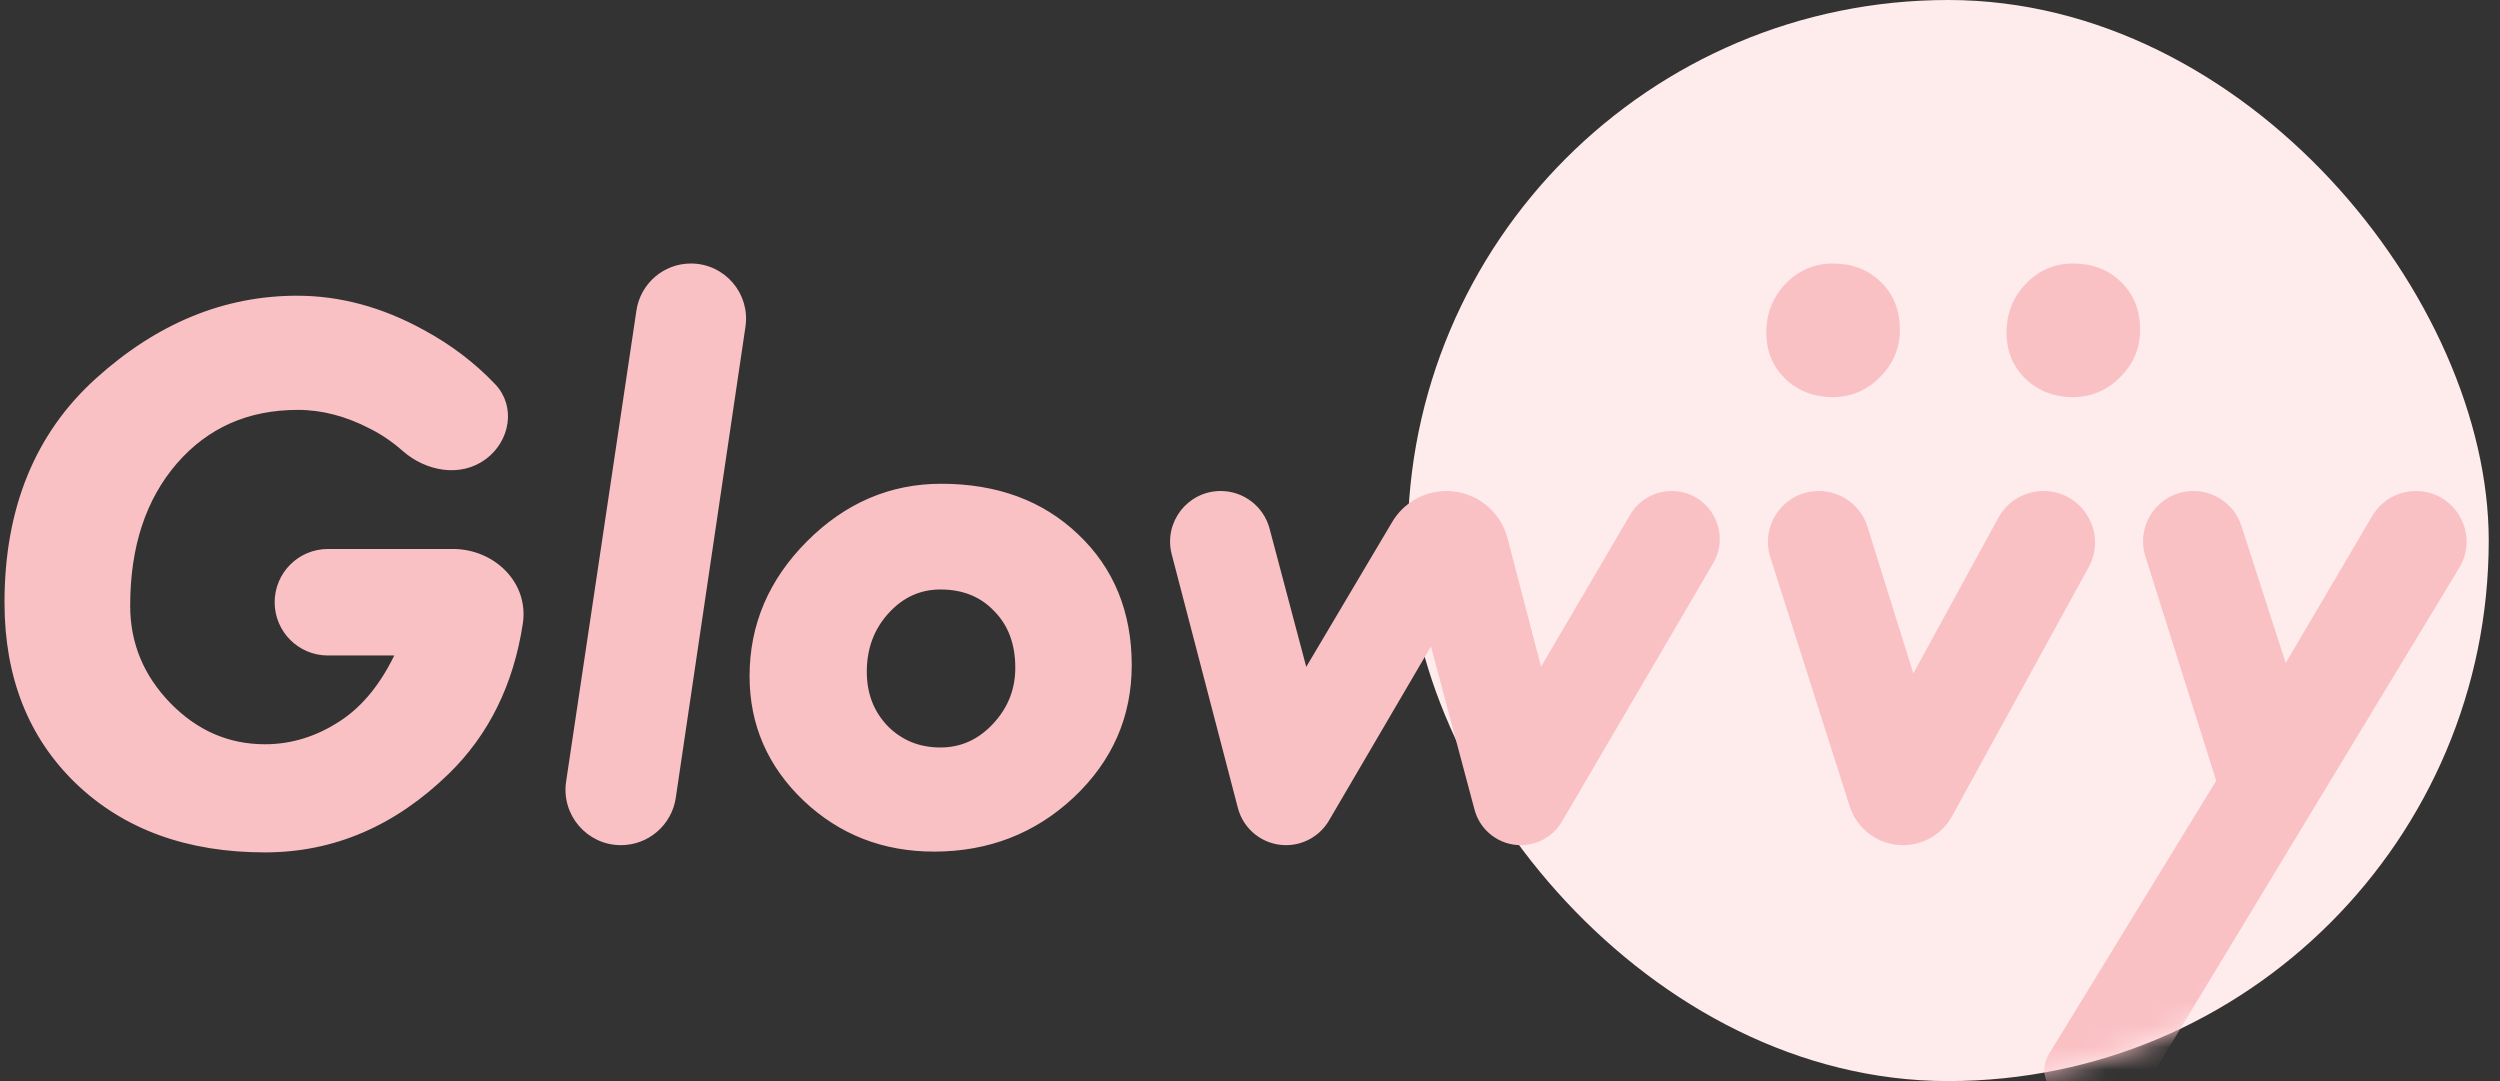 <svg width="111" height="48" viewBox="0 0 111 48" fill="none" xmlns="http://www.w3.org/2000/svg">
    <rect x="0" y="0" width="111" height="48" fill="#333333" stroke="none"/>
    <rect x="62.5" width="48" height="48" rx="24" fill="#FEEBEC" />
    <mask id="mask0" mask-type="alpha" maskUnits="userSpaceOnUse" x="62" y="0" width="49" height="48">
        <rect x="62.5" width="48" height="48" rx="24" fill="#FEFEFE" />
    </mask>
    <g mask="url(#mask0)">
        <path d="M80.758 21.951C79.329 21.951 78.313 23.34 78.747 24.702L82.267 35.748C82.576 36.717 83.476 37.375 84.493 37.375C85.346 37.375 86.131 36.91 86.541 36.163L92.604 25.114C93.385 23.691 92.355 21.951 90.731 21.951C89.95 21.951 89.231 22.377 88.857 23.063L84.914 30.282L82.772 23.431C82.497 22.55 81.681 21.951 80.758 21.951ZM84.936 30.353L84.936 30.353L84.936 30.353ZM97.389 21.951C95.979 21.951 94.975 23.321 95.399 24.666L98.563 34.684L91.088 46.9C90.618 47.666 91.17 48.65 92.068 48.65H94.552C94.725 48.65 94.886 48.559 94.976 48.411L109.061 25.135C109.907 23.737 108.901 21.951 107.266 21.951C106.523 21.951 105.835 22.344 105.458 22.984L101.445 29.799L99.375 23.395C99.096 22.534 98.294 21.951 97.389 21.951Z" fill="#FAC1C5" stroke="#FAC1C5" stroke-width="0.3" stroke-linecap="round" stroke-linejoin="round" />
    </g>
    <path d="M16.513 18.908L16.515 18.909C17.03 19.17 17.518 19.503 17.979 19.909C18.95 20.765 20.426 21.061 21.496 20.253C22.482 19.509 22.752 18.081 21.875 17.16C20.979 16.219 19.934 15.426 18.743 14.782C16.927 13.782 15.075 13.28 13.191 13.28C9.984 13.28 7.04 14.495 4.362 16.912C1.684 19.329 0.35 22.613 0.35 26.749C0.35 30.025 1.392 32.676 3.484 34.687L3.484 34.687C5.588 36.697 8.353 37.696 11.763 37.696C14.781 37.696 17.472 36.54 19.829 34.239C21.578 32.532 22.656 30.341 23.064 27.674C23.333 25.925 21.844 24.525 20.113 24.525H14.56C13.337 24.525 12.345 25.517 12.345 26.74C12.345 27.963 13.337 28.954 14.56 28.954H17.743C17.075 30.4 16.224 31.455 15.197 32.129C14.113 32.842 12.97 33.195 11.763 33.195C10.117 33.195 8.685 32.576 7.462 31.328C6.239 30.068 5.63 28.591 5.63 26.892C5.63 24.238 6.336 22.106 7.736 20.483C9.145 18.86 10.972 18.049 13.227 18.049C14.319 18.049 15.413 18.334 16.513 18.908ZM47.57 35.296L47.571 35.296C49.254 33.707 50.099 31.785 50.099 29.537C50.099 27.212 49.323 25.306 47.767 23.833C46.224 22.361 44.227 21.629 41.791 21.629C39.559 21.629 37.606 22.469 35.938 24.14C34.269 25.811 33.431 27.773 33.431 30.02C33.431 32.136 34.216 33.945 35.78 35.438L35.78 35.438C37.344 36.92 39.244 37.661 41.47 37.661C43.851 37.661 45.887 36.872 47.57 35.296ZM44.253 27.031L44.255 27.032C44.901 27.691 45.229 28.557 45.229 29.645C45.229 30.643 44.887 31.506 44.199 32.242C43.511 32.976 42.699 33.338 41.756 33.338C40.783 33.338 39.971 33.008 39.31 32.346C38.662 31.673 38.336 30.836 38.336 29.823C38.336 28.762 38.669 27.869 39.332 27.135C40.008 26.39 40.813 26.023 41.756 26.023C42.79 26.023 43.618 26.361 44.253 27.031ZM30.678 11.85C29.54 11.85 28.574 12.683 28.406 13.807L25.284 34.722C25.075 36.119 26.157 37.375 27.57 37.375C28.715 37.375 29.688 36.535 29.856 35.401L32.95 14.483C33.155 13.096 32.08 11.85 30.678 11.85ZM54.198 21.951C52.826 21.951 51.824 23.248 52.17 24.576L55.107 35.835C55.343 36.742 56.162 37.375 57.1 37.375C57.831 37.375 58.508 36.987 58.877 36.356L63.587 28.314L65.614 35.91C65.844 36.774 66.626 37.375 67.52 37.375C68.221 37.375 68.869 37.003 69.223 36.398L75.933 24.936C76.707 23.614 75.753 21.951 74.221 21.951C73.517 21.951 72.866 22.323 72.51 22.93L68.369 29.99L66.788 23.932C66.484 22.765 65.43 21.951 64.224 21.951C63.288 21.951 62.422 22.444 61.944 23.249L57.944 29.994L56.224 23.509C55.981 22.59 55.149 21.951 54.198 21.951Z" fill="#FAC1C5" stroke="#FAC1C5" stroke-width="0.3" stroke-linecap="round" stroke-linejoin="round" />
    <path d="M79.372 16.714L79.372 16.714L79.374 16.716C79.915 17.228 80.584 17.483 81.369 17.483C82.142 17.483 82.811 17.199 83.368 16.638C83.924 16.076 84.206 15.409 84.206 14.642C84.206 13.822 83.942 13.147 83.406 12.632C82.88 12.108 82.196 11.85 81.369 11.85C80.595 11.85 79.93 12.139 79.382 12.71L79.382 12.71C78.842 13.273 78.572 13.962 78.572 14.767C78.572 15.54 78.838 16.192 79.372 16.714Z" fill="#FAC1C5" stroke="#FAC1C5" stroke-width="0.3" stroke-linecap="round" stroke-linejoin="round" />
    <path d="M90.038 16.714L90.038 16.714L90.04 16.716C90.582 17.228 91.25 17.483 92.036 17.483C92.809 17.483 93.478 17.199 94.035 16.638C94.591 16.076 94.872 15.409 94.872 14.642C94.872 13.822 94.608 13.147 94.073 12.632C93.547 12.108 92.863 11.85 92.036 11.85C91.261 11.85 90.596 12.139 90.048 12.71L90.048 12.71C89.509 13.273 89.239 13.962 89.239 14.767C89.239 15.54 89.505 16.192 90.038 16.714Z" fill="#FAC1C5" stroke="#FAC1C5" stroke-width="0.3" stroke-linecap="round" stroke-linejoin="round" />
</svg>
